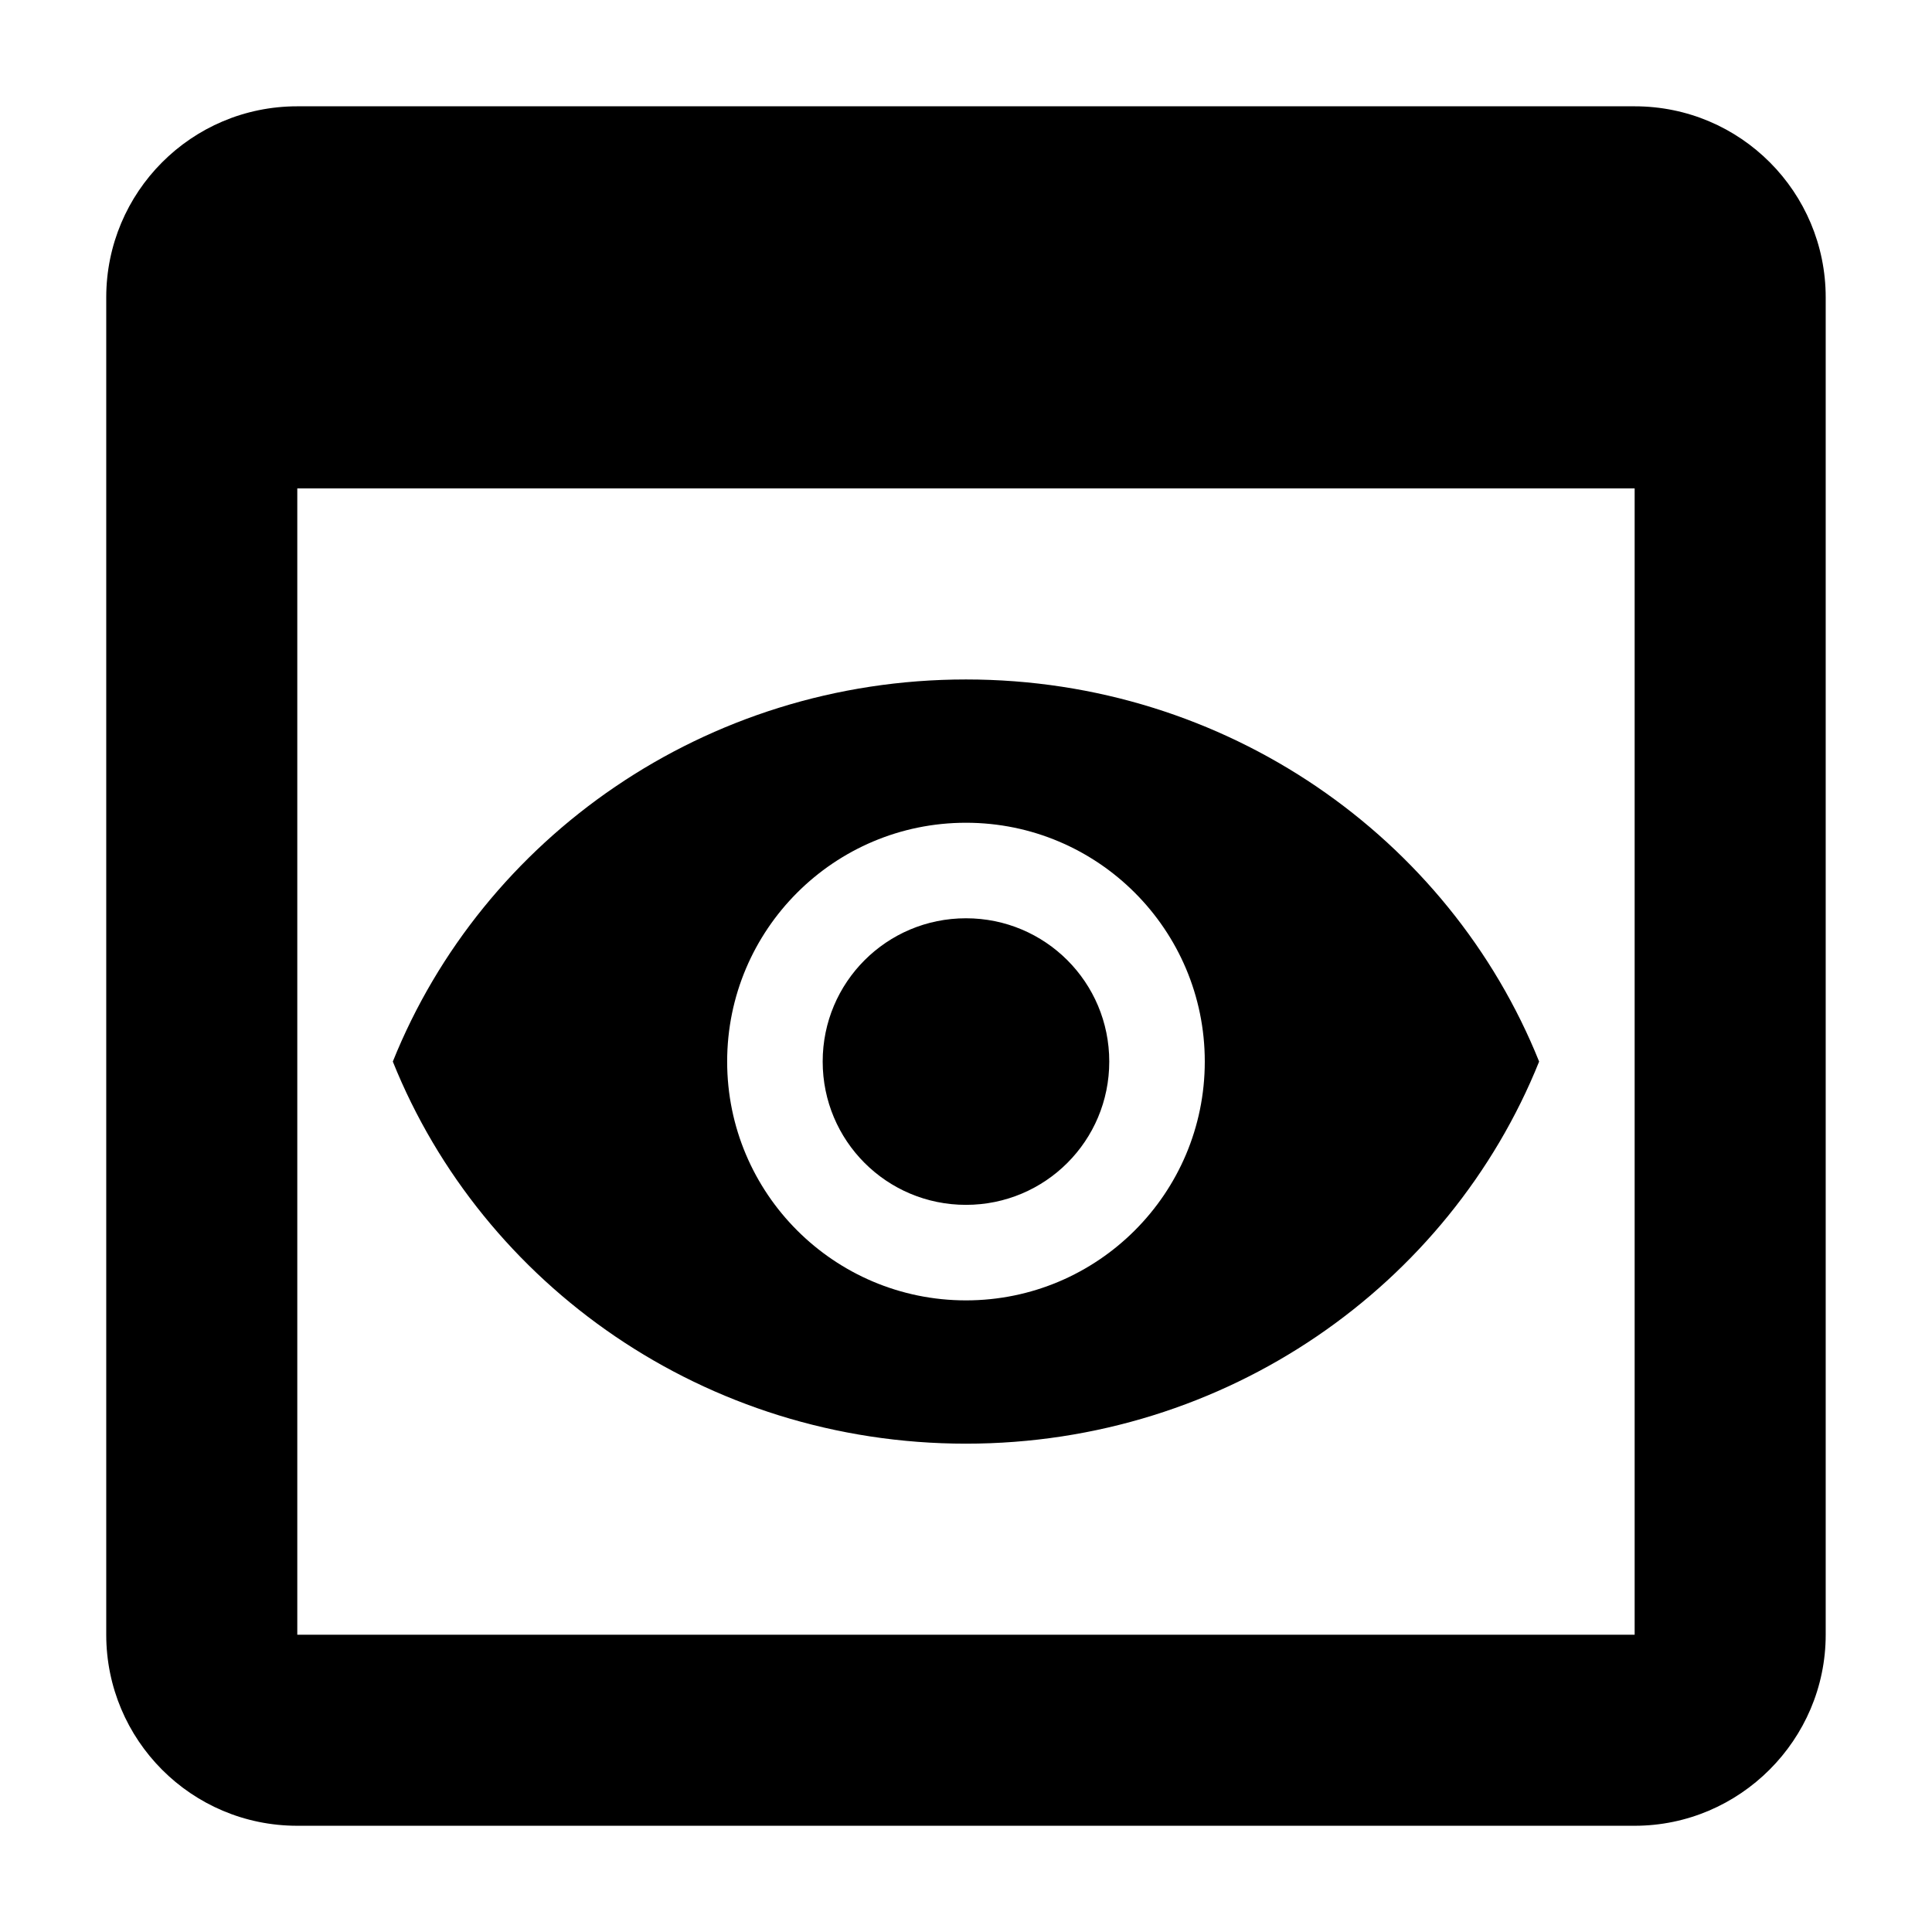 <?xml version="1.0" encoding="UTF-8"?>
<svg width="1e3" height="1e3" version="1.1" viewBox="0 0 1e3 1e3" xmlns="http://www.w3.org/2000/svg">
 <g transform="matrix(49.444 0 0 49.444 1396.7 -1125.7)">
  <path d="m-11.136 23.88h-14c-1.11 0-2 0.9-2 2v14c0 1.1 0.89 2 2 2h14c1.1 0 2-0.9 2-2v-14c0-1.1-0.89-2-2-2zm0 16h-14v-12h14zm-5.5-6c0 0.83-0.67 1.5-1.5 1.5s-1.5-0.67-1.5-1.5 0.67-1.5 1.5-1.5 1.5 0.67 1.5 1.5zm-1.5-4c-2.73 0-5.06 1.66-6 4 0.94 2.34 3.27 4 6 4s5.06-1.66 6-4c-0.94-2.34-3.27-4-6-4zm0 6.5c-1.38 0-2.5-1.12-2.5-2.5s1.12-2.5 2.5-2.5 2.5 1.12 2.5 2.5-1.12 2.5-2.5 2.5z"/>
 </g>
</svg>

